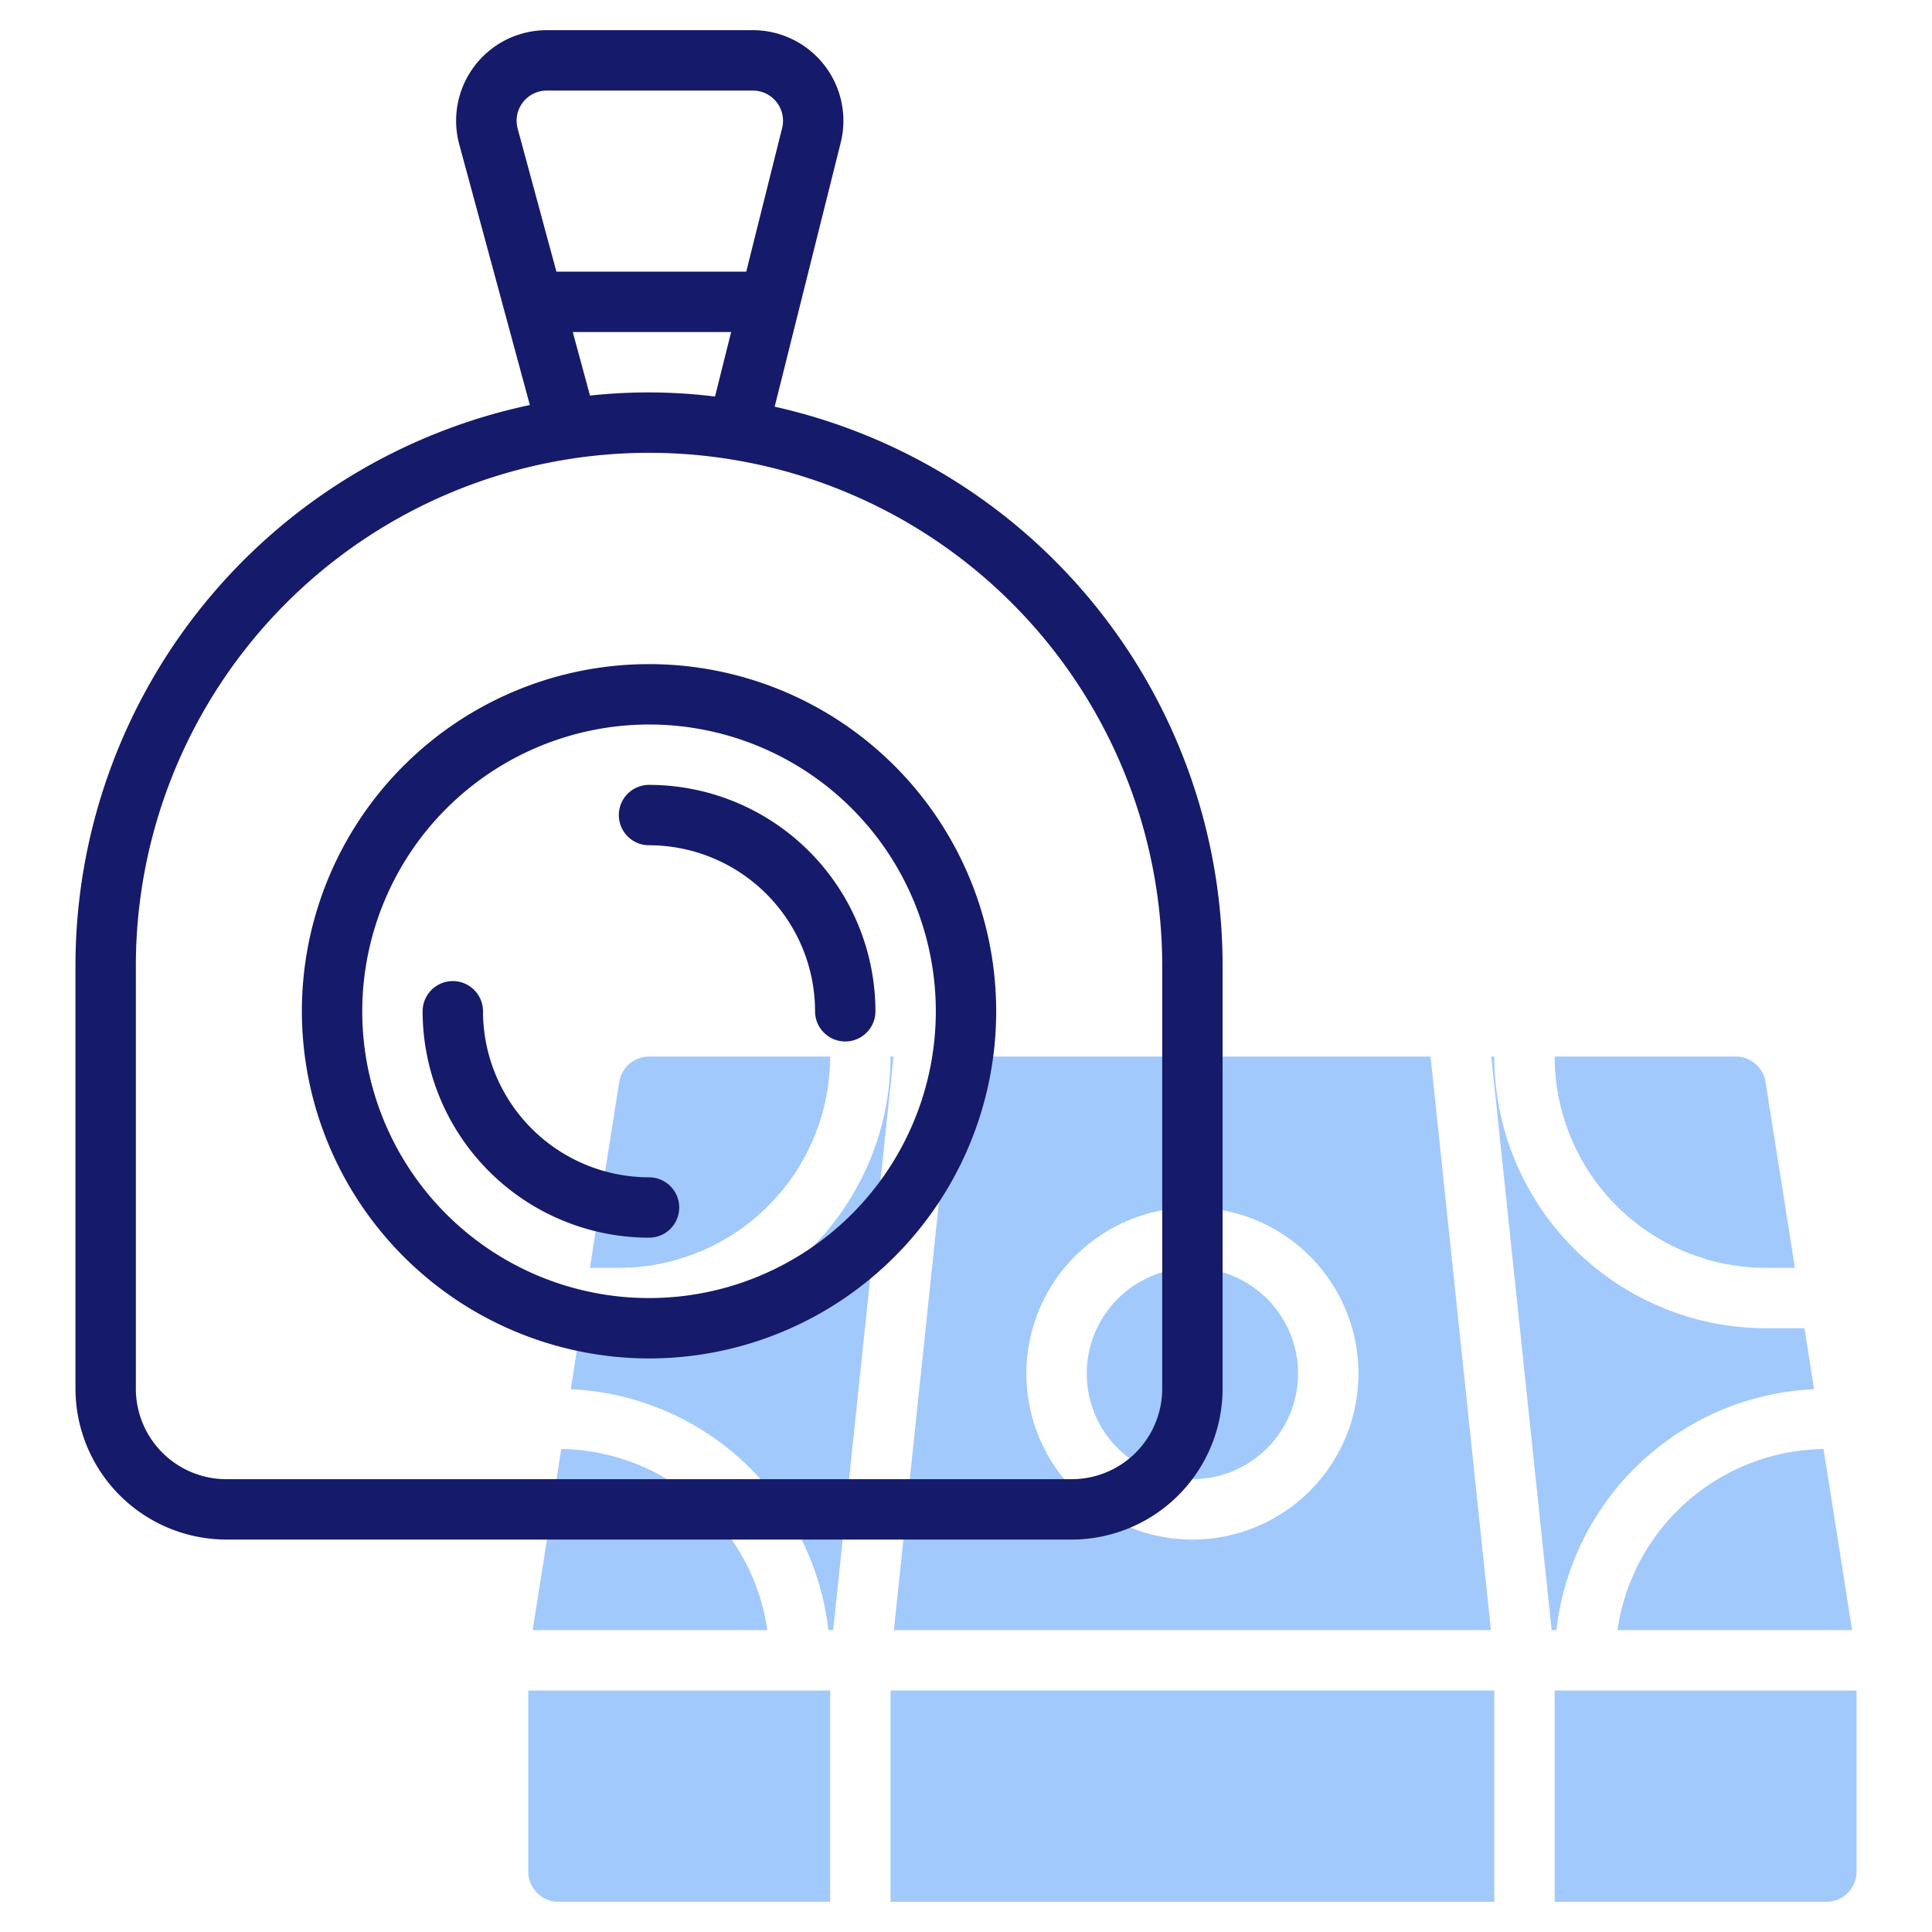 <?xml version="1.0"?>
<svg xmlns="http://www.w3.org/2000/svg" xmlns:xlink="http://www.w3.org/1999/xlink" xmlns:svgjs="http://svgjs.com/svgjs" version="1.1" width="512" height="512" x="0" y="0" viewBox="0 0 64 64" style="enable-background:new 0 0 512 512" xml:space="preserve" class=""><g><g xmlns="http://www.w3.org/2000/svg" fill="#c4a2fc"><path d="m18.593 48-.947 6h7.774a7 7 0 0 0 -6.827-6z" fill="#a2c9fc" data-original="#c4a2fc" style="" class=""/><path d="m51.4 54h.159a9.007 9.007 0 0 1 8.535-7.981l-.319-2.019h-1.275a9.01 9.01 0 0 1 -9-9h-.1z" fill="#a2c9fc" data-original="#c4a2fc" style="" class=""/><path d="m27.6 54 2-19h-.1a9.01 9.01 0 0 1 -9 9h-1.275l-.319 2.019a9.007 9.007 0 0 1 8.535 7.981z" fill="#a2c9fc" data-original="#c4a2fc" style="" class=""/><path d="m58.5 42h.959l-.972-6.156a1 1 0 0 0 -.987-.844h-6a7.008 7.008 0 0 0 7 7z" fill="#a2c9fc" data-original="#c4a2fc" style="" class=""/><path d="m53.58 54h7.774l-.947-6a7 7 0 0 0 -6.827 6z" fill="#a2c9fc" data-original="#c4a2fc" style="" class=""/><circle cx="39.5" cy="45.5" r="3.5" fill="#a2c9fc" data-original="#c4a2fc" style="" class=""/><path d="m51.5 56v7h9a1 1 0 0 0 1-1v-6z" fill="#a2c9fc" data-original="#c4a2fc" style="" class=""/><path d="m27.5 56h-10v6a1 1 0 0 0 1 1h9z" fill="#a2c9fc" data-original="#c4a2fc" style="" class=""/><path d="m20.5 42a7.008 7.008 0 0 0 7-7h-6a1 1 0 0 0 -.987.844l-.972 6.156z" fill="#a2c9fc" data-original="#c4a2fc" style="" class=""/><path d="m29.611 54h19.778l-2-19h-15.779zm9.889-14a5.5 5.5 0 1 1 -5.5 5.5 5.506 5.506 0 0 1 5.5-5.5z" fill="#a2c9fc" data-original="#c4a2fc" style="" class=""/><path d="m29.5 56h20v7h-20z" fill="#a2c9fc" data-original="#c4a2fc" style="" class=""/></g><path xmlns="http://www.w3.org/2000/svg" d="m7.5 51h28a5.006 5.006 0 0 0 5-5v-14a18.976 18.976 0 0 0 -14.838-18.528l2.187-8.744a3 3 0 0 0 -2.911-3.728h-6.824a3 3 0 0 0 -2.9 3.785l2.338 8.632a18.992 18.992 0 0 0 -15.052 18.583v14a5.006 5.006 0 0 0 5 5zm10.614-48h6.824a1 1 0 0 1 .971 1.242l-1.189 4.758h-6.288l-1.284-4.739a1 1 0 0 1 .966-1.261zm.86 8h5.246l-.534 2.135a18.081 18.081 0 0 0 -4.142-.031zm-14.474 21a17 17 0 0 1 34 0v14a3 3 0 0 1 -3 3h-28a3 3 0 0 1 -3-3z" fill="#151a6a" data-original="#151a6a" style="" class=""/><path xmlns="http://www.w3.org/2000/svg" d="m21.5 45a11.5 11.5 0 1 0 -11.5-11.5 11.513 11.513 0 0 0 11.5 11.5zm0-21a9.5 9.5 0 1 1 -9.5 9.5 9.511 9.511 0 0 1 9.5-9.5z" fill="#151a6a" data-original="#151a6a" style="" class=""/><path xmlns="http://www.w3.org/2000/svg" d="m21.5 28a5.506 5.506 0 0 1 5.5 5.5 1 1 0 0 0 2 0 7.508 7.508 0 0 0 -7.5-7.5 1 1 0 0 0 0 2z" fill="#151a6a" data-original="#151a6a" style="" class=""/><path xmlns="http://www.w3.org/2000/svg" d="m21.5 41a1 1 0 0 0 0-2 5.506 5.506 0 0 1 -5.5-5.5 1 1 0 0 0 -2 0 7.508 7.508 0 0 0 7.5 7.5z" fill="#151a6a" data-original="#151a6a" style="" class=""/></g></svg>
